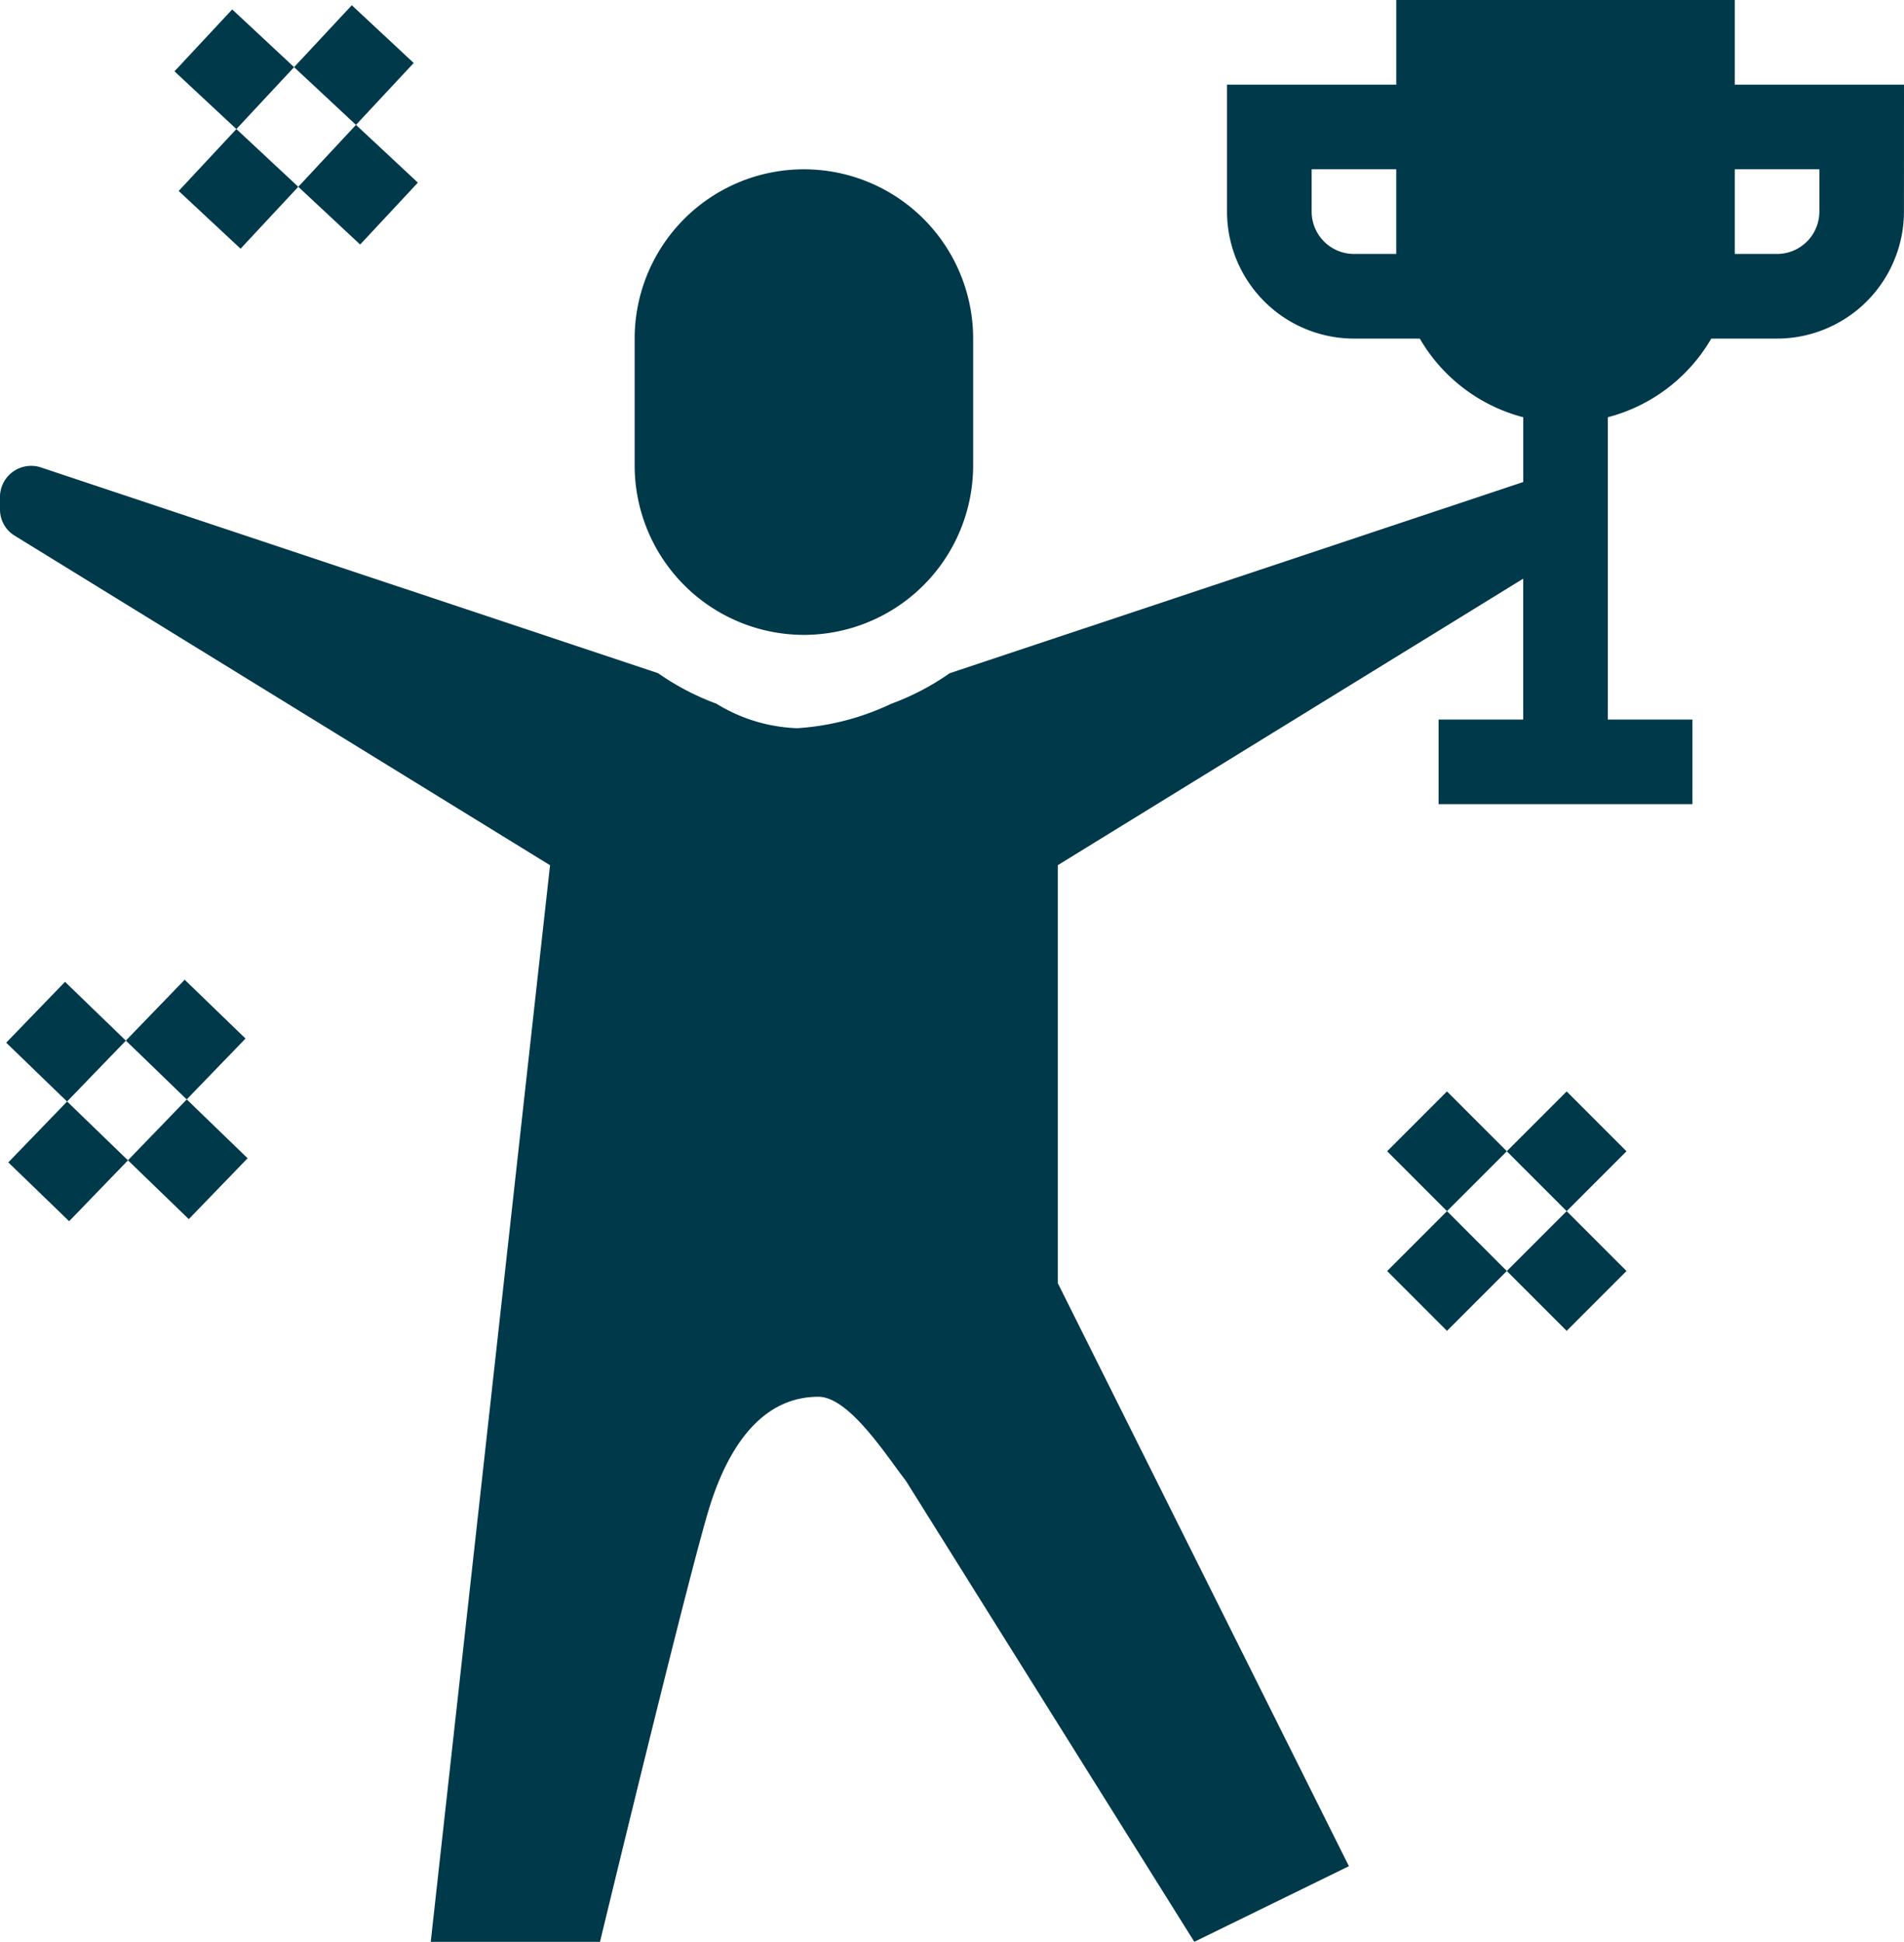 <svg id="human_development" xmlns="http://www.w3.org/2000/svg" width="125.146" height="127.587" viewBox="0 0 125.146 127.587">
  <path id="Path_322" data-name="Path 322" d="M131.124,62.591a11.135,11.135,0,0,0,11.124-11.124V43.124a11.124,11.124,0,0,0-22.248,0v8.343A11.135,11.135,0,0,0,131.124,62.591Zm0,0" transform="translate(-78.285 -20.876)" fill="#00394a"/>
  <path id="Path_325" data-name="Path 325" d="M125.146,5.562H114.022V0H91.774V5.562H80.65v8.343a8.354,8.354,0,0,0,8.343,8.343h4.328a11.1,11.1,0,0,0,6.8,5.167v4.256L62.412,44.238a16.575,16.575,0,0,1-3.824,2A16.93,16.93,0,0,1,52.4,47.847a10.83,10.83,0,0,1-5.316-1.613,16.737,16.737,0,0,1-3.824-2L2.637,30.695A2.049,2.049,0,0,0,0,32.6v.884a2.015,2.015,0,0,0,.953,1.707l35.2,21.659-7.842,70.74H39.436s5.95-24.649,7.241-28.7,3.523-7.116,7.116-7.116c2.027,0,4.5,3.92,5.746,5.519L78.5,127.587l10.161-4.969L69.526,84.307V56.847l30.591-18.825v9.256H94.555V52.84h16.686V47.278h-5.562V27.415a11.106,11.106,0,0,0,6.8-5.167H116.8a8.354,8.354,0,0,0,8.343-8.343ZM88.993,16.686a2.786,2.786,0,0,1-2.781-2.781V11.124h5.562v5.562Zm30.591-2.781a2.786,2.786,0,0,1-2.781,2.781h-2.781V11.124h5.562Zm0,0" transform="translate(0)" fill="#00394a"/>
  <path id="Path_326" data-name="Path 326" d="M0,0H5.562V5.562H0ZM0,0" transform="translate(102.973 71.713) rotate(45)" fill="#00394a"/>
  <path id="Path_327" data-name="Path 327" d="M0,0H5.562V5.562H0ZM0,0" transform="translate(95.107 71.713) rotate(45)" fill="#00394a"/>
  <path id="Path_328" data-name="Path 328" d="M0,0H5.562V5.562H0ZM0,0" transform="translate(95.107 79.579) rotate(45)" fill="#00394a"/>
  <path id="Path_329" data-name="Path 329" d="M0,0H5.562V5.562H0ZM0,0" transform="translate(102.973 79.579) rotate(45)" fill="#00394a"/>
  <path id="Path_330" data-name="Path 330" d="M0,0H5.562V5.562H0ZM0,0" transform="matrix(0.719, 0.695, -0.695, 0.719, 12.138, 64.373)" fill="#00394a"/>
  <path id="Path_331" data-name="Path 331" d="M0,0H5.562V5.562H0ZM0,0" transform="matrix(0.719, 0.695, -0.695, 0.719, 4.273, 64.511)" fill="#00394a"/>
  <path id="Path_332" data-name="Path 332" d="M0,0H5.562V5.562H0ZM0,0" transform="matrix(0.719, 0.695, -0.695, 0.719, 4.411, 72.375)" fill="#00394a"/>
  <path id="Path_333" data-name="Path 333" d="M0,0H5.562V5.562H0ZM0,0" transform="matrix(0.719, 0.695, -0.695, 0.719, 12.275, 72.238)" fill="#00394a"/>
  <path id="Path_334" data-name="Path 334" d="M0,0H5.562V5.562H0ZM0,0" transform="translate(23.123 0.345) rotate(43)" fill="#00394a"/>
  <path id="Path_335" data-name="Path 335" d="M0,0H5.562V5.562H0ZM0,0" transform="translate(15.262 0.619) rotate(43)" fill="#00394a"/>
  <path id="Path_336" data-name="Path 336" d="M0,0H5.562V5.562H0ZM0,0" transform="translate(15.537 8.48) rotate(43)" fill="#00394a"/>
  <path id="Path_337" data-name="Path 337" d="M0,0H5.562V5.562H0ZM0,0" transform="translate(23.398 8.206) rotate(43)" fill="#00394a"/>
</svg>
